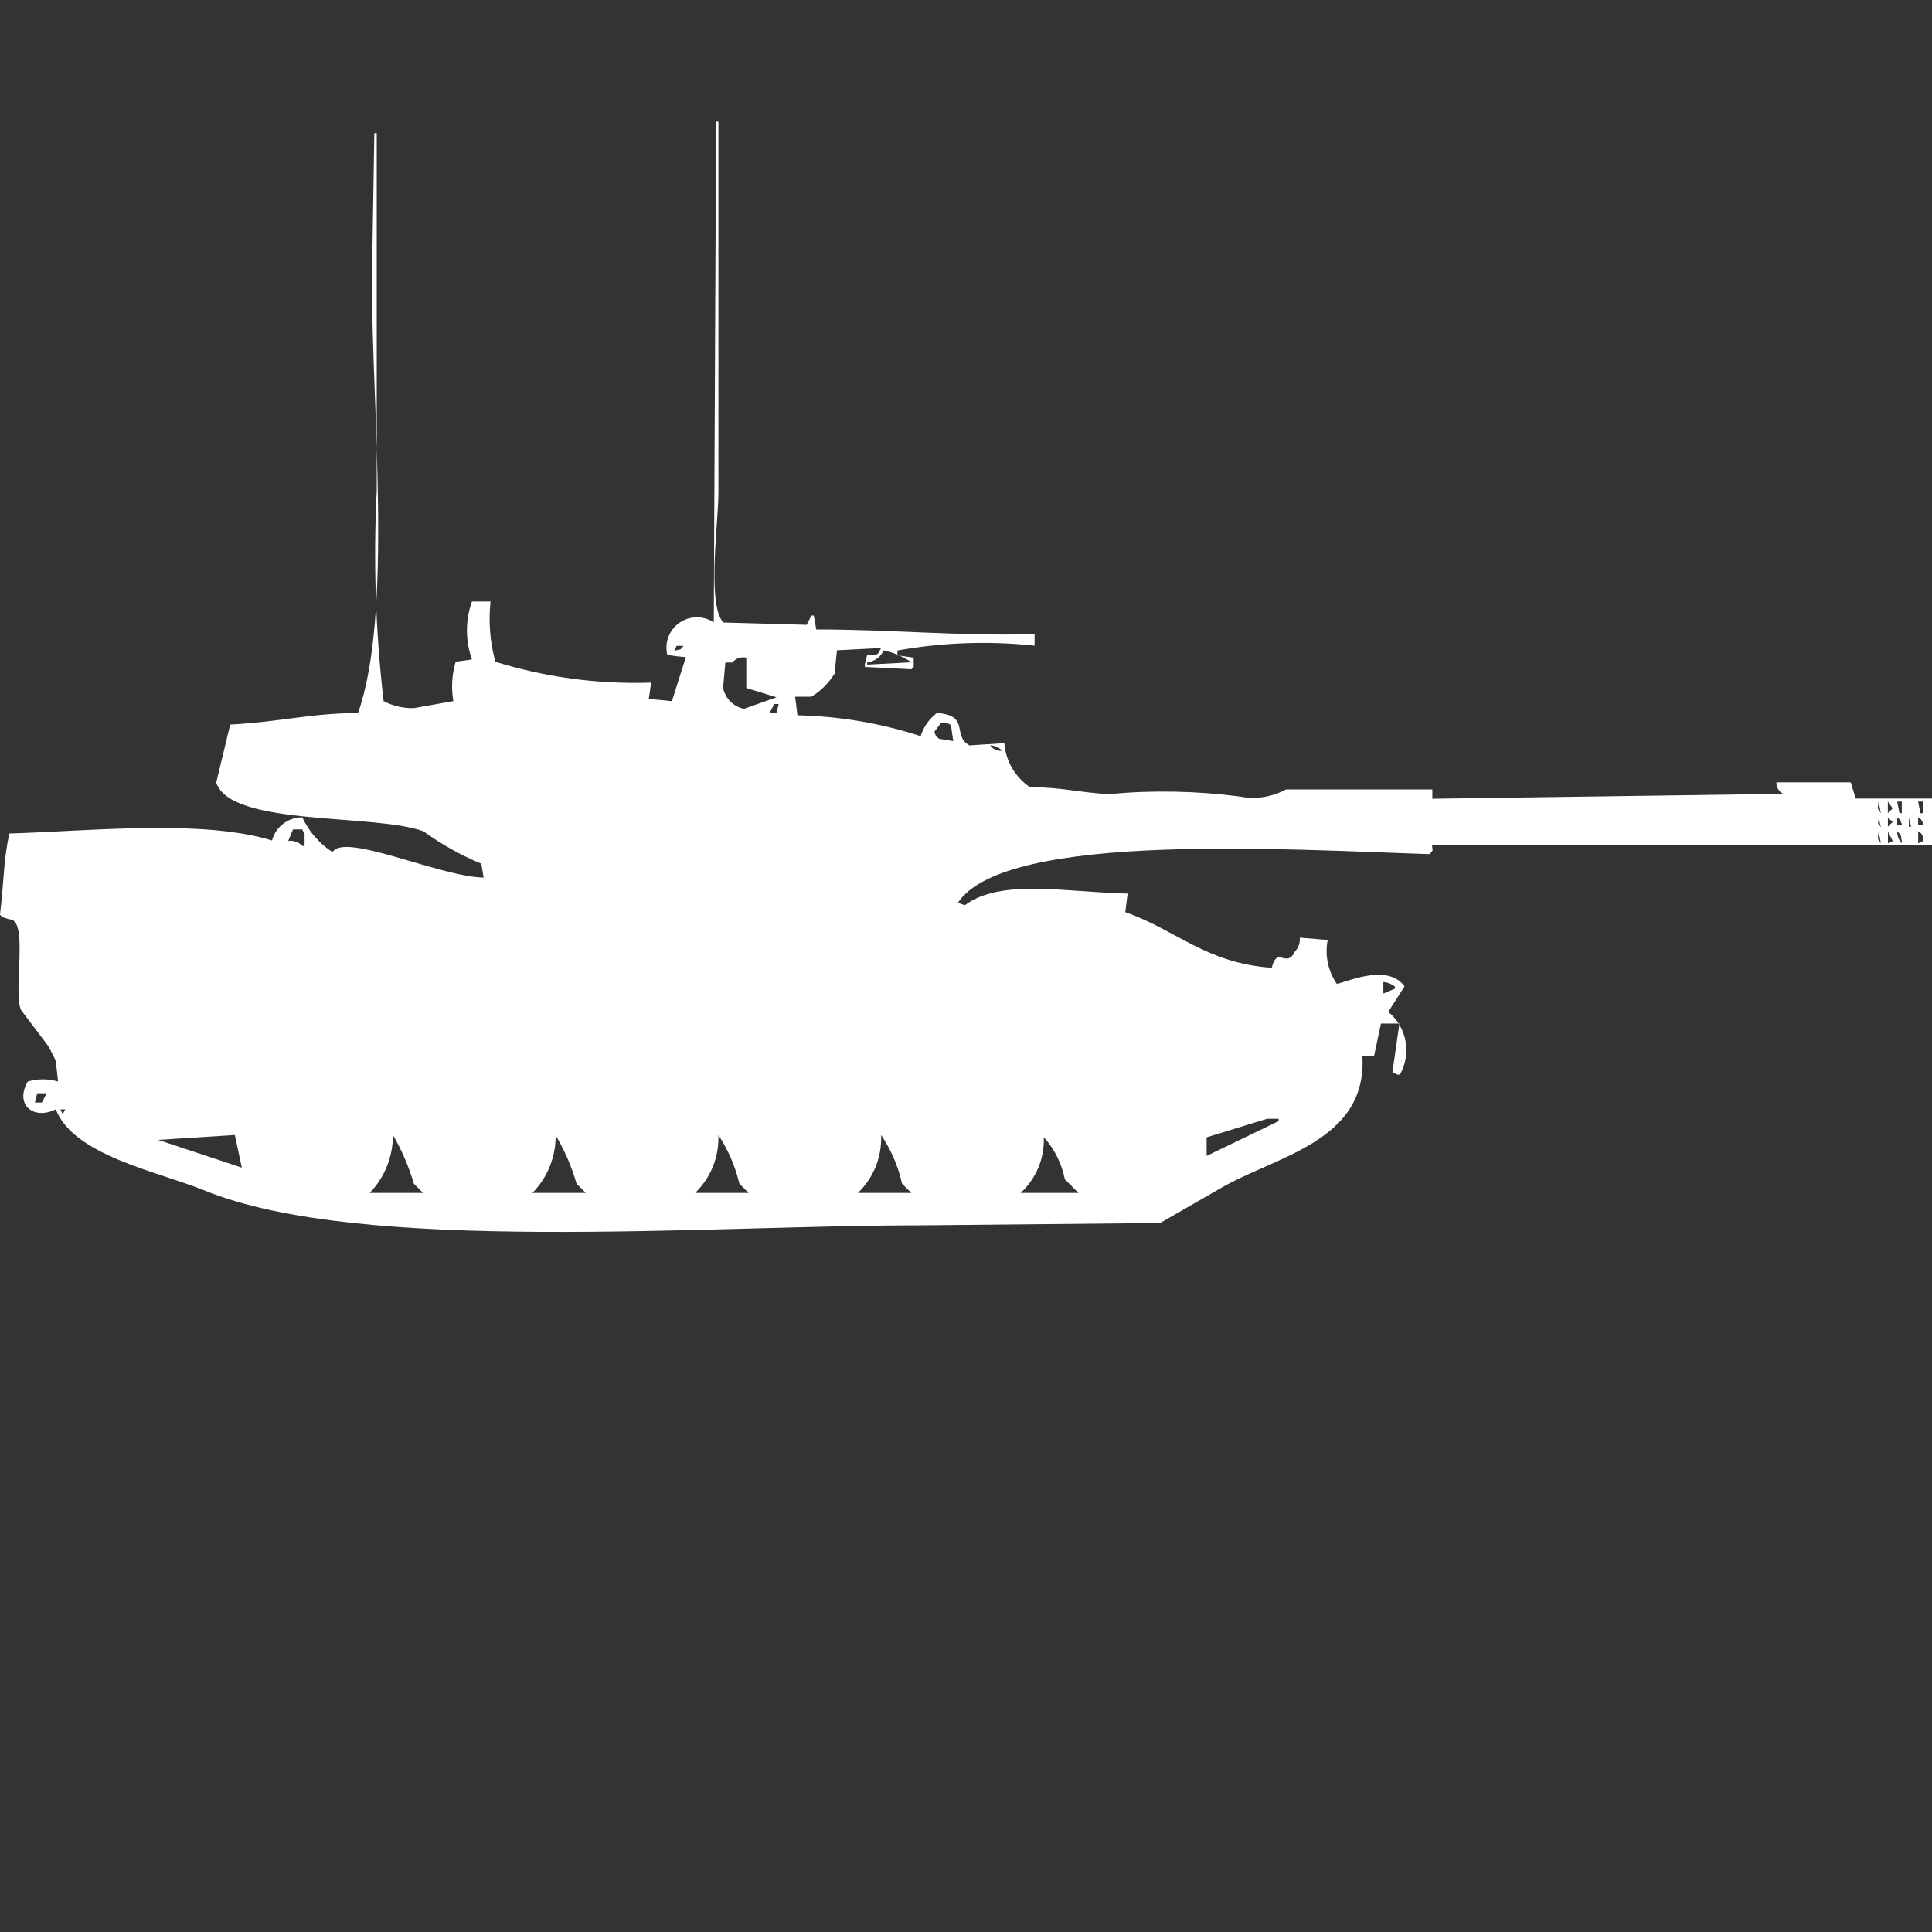 <?xml version="1.0" encoding="utf-8"?>
<!-- Generator: Adobe Illustrator 16.0.0, SVG Export Plug-In . SVG Version: 6.00 Build 0)  -->
<!DOCTYPE svg PUBLIC "-//W3C//DTD SVG 1.1//EN" "http://www.w3.org/Graphics/SVG/1.1/DTD/svg11.dtd">
<svg version="1.1" id="Layer_1" xmlns="http://www.w3.org/2000/svg" xmlns:xlink="http://www.w3.org/1999/xlink" x="0px" y="0px"
	 width="40px" height="40px" viewBox="0 0 40 40" enable-background="new 0 0 40 40" xml:space="preserve">
<rect x="0" y="0" width="40" height="40" fill="#333333" stroke="none"/>
<path id="Color_Fill_1" fill="#FFFFFF" d="M21.42,13.128v0.24c-0.946-0.102-1.903-0.068-2.84,0.1v0.1l0.337,0.048v0.192
	l-0.048,0.048l-0.963-0.048v-0.056l0.048-0.192c0.251-0.02,0.192,0.031,0.289-0.144l-0.915,0.048l-0.048,0.48
	c-0.12,0.197-0.285,0.361-0.481,0.48h-0.337l0.048,0.385c0.867,0.018,1.727,0.164,2.551,0.432c0.06-0.191,0.177-0.359,0.337-0.48
	c0.7,0.051,0.3,0.463,0.674,0.672l0.722-0.048c0.027,0.369,0.223,0.705,0.529,0.912c0.653,0,1.049,0.117,1.637,0.144
	c0.899-0.084,1.805-0.067,2.7,0.049c0.328,0.066,0.668,0.016,0.963-0.145h3.032v0.192l7.268-0.101
	c-0.093-0.043-0.149-0.138-0.144-0.239h1.539l0.101,0.336H40v0.96H29.65c0,0.146,0.047,0.066-0.047,0.191
	c-2.801-0.086-8.789-0.488-9.771,1.008l0.144,0.049c0.749-0.557,2.094-0.268,3.37-0.24l-0.048,0.384
	c1.05,0.365,1.667,1.056,3.032,1.152c0.115-0.466,0.3,0.026,0.48-0.336c0.074-0.077,0.11-0.183,0.101-0.288l0.578,0.048
	c-0.063,0.317,0.006,0.647,0.192,0.912c0.34-0.101,1.069-0.399,1.399,0.048l-0.337,0.528c0.385,0.317,0.486,0.865,0.24,1.3H28.93
	L28.829,22.2l0.144-1.009h-0.381l-0.144,0.673h-0.241c0.1,1.774-1.789,2.069-2.936,2.737l-1.252,0.72l-4.958,0.048
	c-4.51,0-11.586,0.6-14.826-0.721c-0.979-0.399-2.7-0.717-3.081-1.681c-0.462,0.232-0.858-0.1-0.578-0.575
	c0.204-0.061,0.421-0.061,0.626,0L1.155,21.96l-0.145-0.288l-0.578-0.766c-0.163-0.41,0.167-1.891-0.24-1.872l-0.145-0.048L0,18.938
	c0.088-0.752,0.069-1.106,0.193-1.681c1.657-0.049,3.994-0.3,5.439,0.144c0.075-0.283,0.333-0.48,0.626-0.479
	c0.138,0.294,0.354,0.543,0.626,0.72c0.253-0.412,2.183,0.5,3.129,0.528l-0.048-0.288c-0.425-0.176-0.827-0.402-1.2-0.672
	c-1.025-0.373-3.992-0.093-4.288-1.008l0.289-1.2c1.108-0.063,1.627-0.233,2.647-0.24C8.135,12.716,7.7,8.448,7.7,5.829l0.05-3.073
	H7.8v7.395c-0.073,1.457-0.025,2.917,0.142,4.365c0.193,0.101,0.409,0.15,0.626,0.145l0.818-0.145
	c-0.047-0.271-0.03-0.551,0.048-0.815l0.337-0.048c-0.138-0.388-0.138-0.812,0-1.2h0.385c-0.045,0.418-0.011,0.842,0.1,1.248
	c1.043,0.323,2.134,0.469,3.225,0.432l-0.048,0.336l0.478,0.048l0.289-0.912c-0.129-0.009-0.258-0.025-0.385-0.048
	c-0.081-0.339,0.128-0.679,0.467-0.76c0.17-0.041,0.35-0.009,0.496,0.088c0.015-3.455,0.031-6.911,0.048-10.368h0.048v7.683
	c0,0.626-0.241,2.3,0.1,2.688l1.726,0.048l0.1-0.192h0.048l0.052,0.288C18.413,13.03,19.915,13.175,21.42,13.128z M14.248,13.272
	L14.248,13.272z M14.874,13.272l0.192,0.044L14.874,13.272z M14.008,13.372l-0.048,0.1c0.176-0.044,0.1,0,0.193-0.1H14.008
	L14.008,13.372z M16.944,13.472L16.944,13.472z M18.292,13.472c-0.062,0.134-0.19,0.225-0.337,0.24v0.048l0.915-0.048
	c-0.175-0.119-0.372-0.204-0.579-0.248L18.292,13.472z M15.452,13.616c-0.108-0.025-0.22,0.014-0.289,0.1h-0.145l-0.048,0.528
	c0.047,0.217,0.216,0.386,0.433,0.432l0.674-0.24l-0.626-0.192v-0.636L15.452,13.616z M16.03,14.576l-0.1,0.191h0.144l0.048-0.191
	h-0.1H16.03z M19.736,15.344l-0.048-0.336l-0.1-0.048h-0.1l-0.144,0.192c0.062,0.145,0,0.057,0.1,0.144L19.736,15.344z
	 M20.506,15.443c0.059,0.072,0.149,0.109,0.241,0.101c-0.062-0.069-0.149-0.11-0.242-0.11L20.506,15.443z M38.893,16.596
	c-0.011,0.16-0.045,0.111,0.049,0.24L38.893,16.596z M39.086,16.596v0.24l0.1-0.1L39.086,16.596z M39.279,16.596l0.048,0.24h0.048
	v-0.24h-0.1H39.279z M39.52,16.596l0.049,0.24L39.52,16.596z M39.712,16.596l0.048,0.24h0.049v-0.24h-0.101H39.712z M38.895,16.932
	c0,0.147-0.047,0.067,0.047,0.192L38.895,16.932z M39.087,16.932v0.185l0.101-0.101L39.087,16.932z M39.28,16.932v0.145h0.1
	c-0.065-0.16-0.005-0.068-0.103-0.155L39.28,16.932z M39.521,16.932v0.185h0.047L39.521,16.932z M39.713,16.932v0.145h0.1
	c0-0.067-0.039-0.129-0.102-0.155L39.713,16.932z M6.067,17.172l-0.1,0.24c0.107-0.017,0.215,0.021,0.289,0.1h0.05v-0.24l-0.048-0.1
	H6.065H6.067z M39.521,17.172l0.047,0.288L39.521,17.172z M38.895,17.22c-0.011,0.16-0.045,0.11,0.049,0.24L38.895,17.22z
	 M39.088,17.22v0.24l0.1-0.048L39.088,17.22z M39.281,17.22c-0.003,0.091,0.033,0.179,0.1,0.24
	c-0.035-0.203-0.004-0.153-0.104-0.251L39.281,17.22z M39.714,17.22v0.24l0.101-0.048v-0.059c-0.005-0.064-0.045-0.119-0.104-0.145
	L39.714,17.22z M0.436,17.364l0.1,0.048L0.436,17.364z M20.65,18.842l0.192,0.049L20.65,18.842z M28.641,20.33v0.24l0.24-0.101
	v-0.044C28.812,20.371,28.729,20.338,28.641,20.33z M1.3,22.107L1.3,22.107z M0.771,22.635l-0.048,0.192h0.143l0.1-0.192H0.771
	L0.771,22.635z M1.252,22.971L1.3,23.071l0.048-0.101h-0.1H1.252z M26.234,23.163l-1.252,0.384v0.385l1.492-0.721v-0.048H26.234z
	 M4.862,23.499L3.274,23.6l1.733,0.575L4.862,23.499z M8.135,23.499c0.002,0.447-0.171,0.878-0.481,1.2h1.107l-0.193-0.192
	C8.465,24.154,8.32,23.816,8.135,23.499z M11.504,23.499c0.006,0.448-0.167,0.88-0.481,1.2h1.107l-0.193-0.192
	c-0.101-0.354-0.248-0.692-0.437-1.008H11.504z M14.873,23.499c0.018,0.45-0.157,0.887-0.481,1.2H15.5l-0.192-0.192
	C15.223,24.148,15.076,23.807,14.873,23.499L14.873,23.499z M18.242,23.499c0.02,0.45-0.155,0.888-0.481,1.2h1.107l-0.192-0.192
	C18.596,24.146,18.449,23.805,18.242,23.499L18.242,23.499z M21.611,23.547c0.016,0.436-0.16,0.857-0.481,1.152h1.2l-0.284-0.283
	c-0.063-0.324-0.212-0.624-0.433-0.869H21.611z"/>
</svg>
